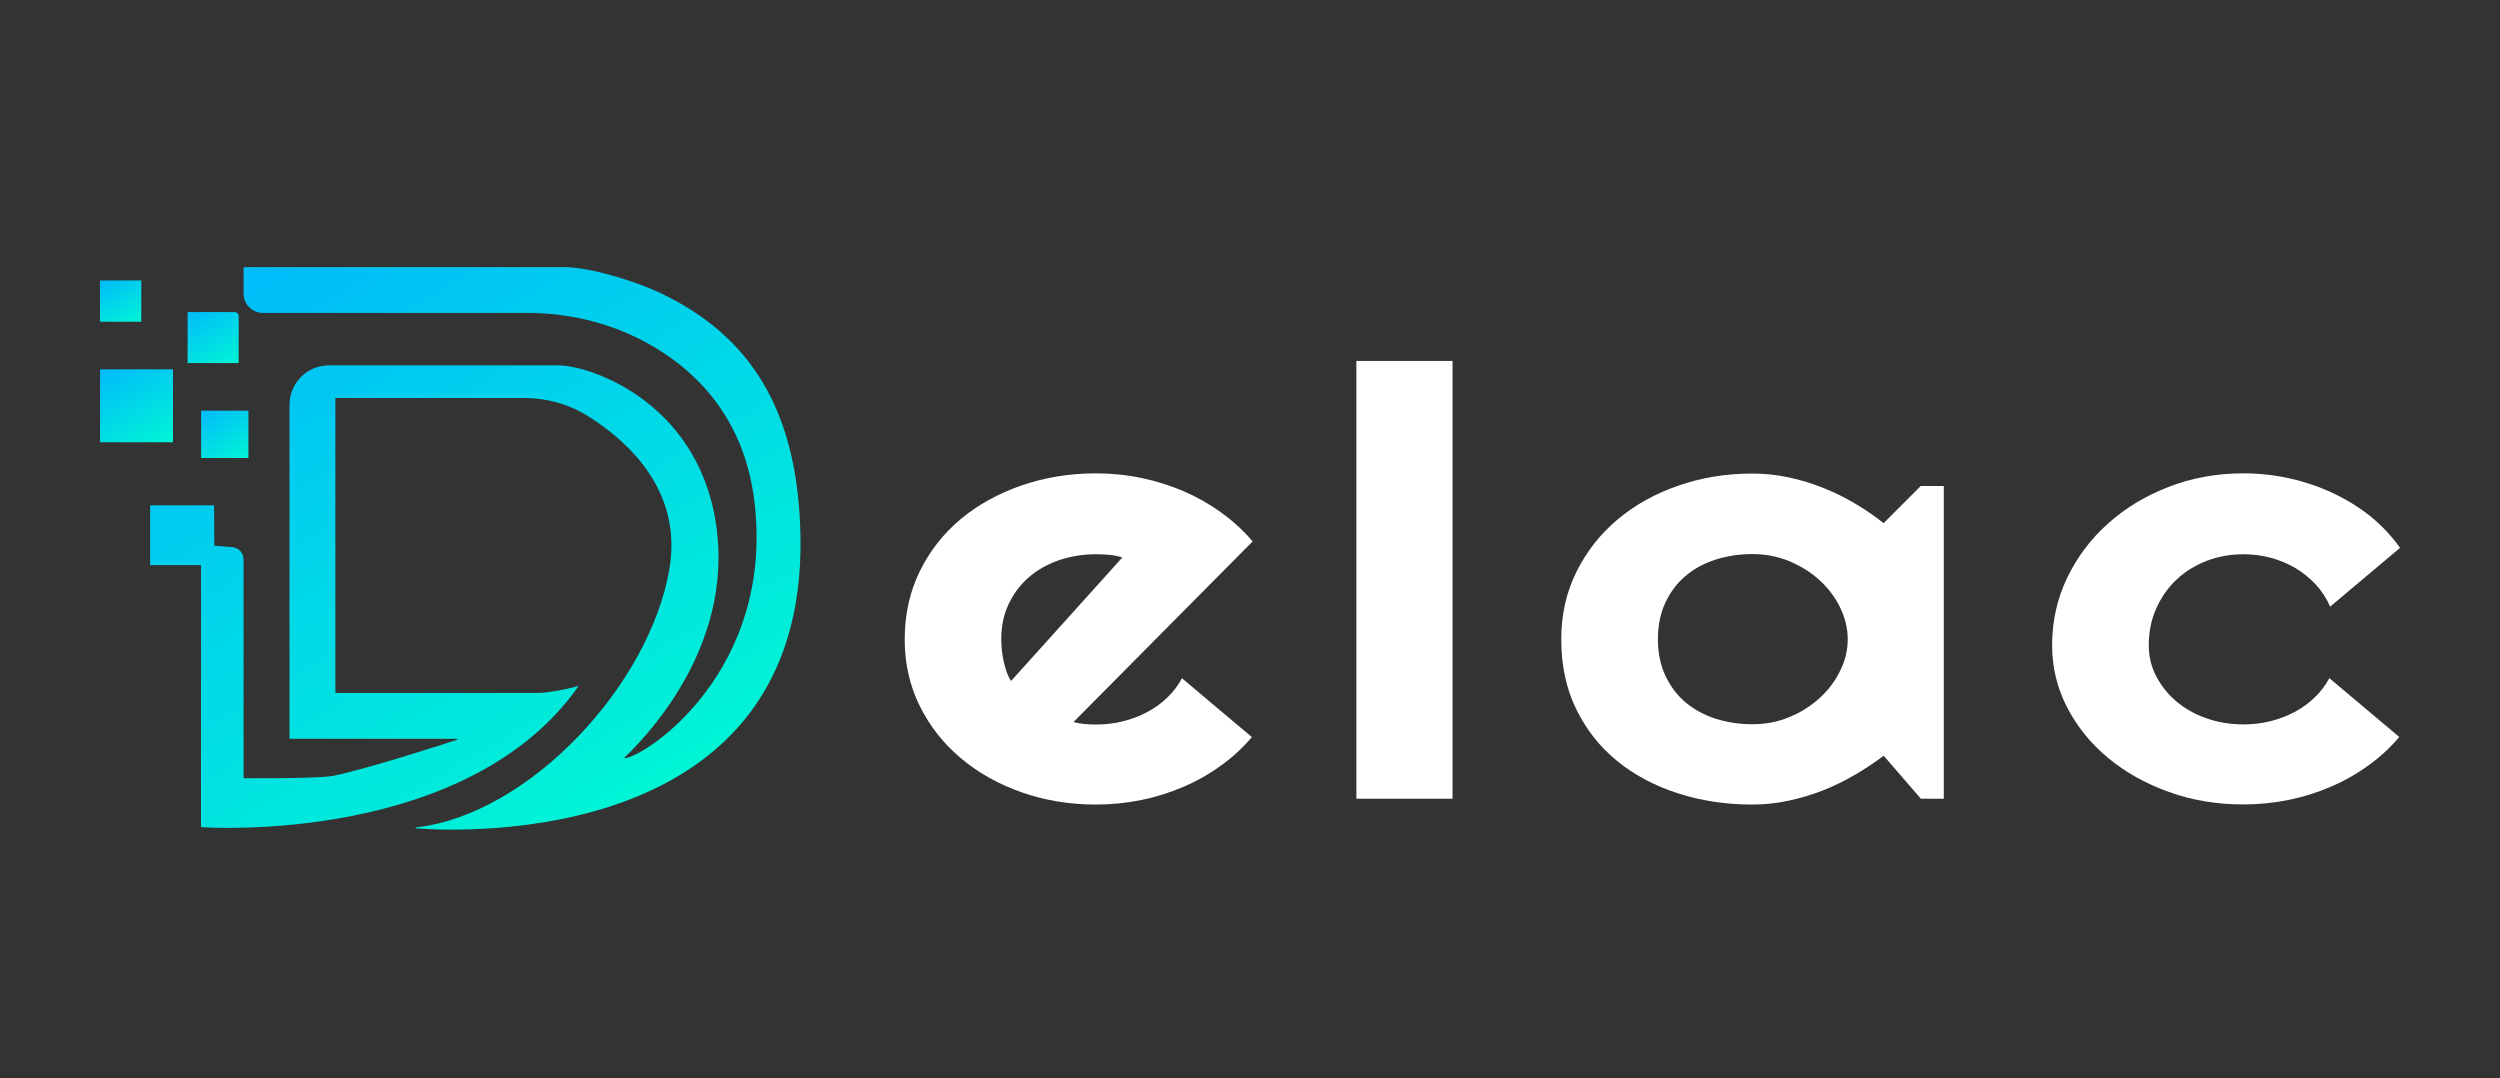 <?xml version="1.0" encoding="utf-8"?>
<!-- Generator: Adobe Illustrator 25.4.1, SVG Export Plug-In . SVG Version: 6.00 Build 0)  -->
<svg version="1.1" id="Layer_1" xmlns="http://www.w3.org/2000/svg" xmlns:xlink="http://www.w3.org/1999/xlink" x="0px" y="0px"
	 viewBox="0 0 2571 1109" style="enable-background:new 0 0 2571 1109;" xml:space="preserve">
<rect x="0" y="0" width="2571" height="1109" fill="#333333" stroke="none"/>
<style type="text/css">
	.st0{fill:#FFFFFF;}
	.st1{fill:url(#SVGID_1_);}
	.st2{fill:url(#SVGID_00000119107561210459824240000017915061105589969315_);}
	.st3{fill:url(#SVGID_00000001650174863852641720000016247472769493702576_);}
	.st4{fill:url(#SVGID_00000059268172517941383800000000807782576601999803_);}
	.st5{fill:url(#SVGID_00000180362540224271973370000017666437416141995709_);}
</style>
<g>
	<path class="st0" d="M1103.9,742.6c3.8,1,7.7,1.6,11.6,2c3.8,0.3,7.7,0.5,11.6,0.5c9.6,0,18.9-1.1,27.7-3.3
		c8.8-2.2,17.2-5.3,25-9.5s14.7-9.1,20.8-15.1c6.1-5.9,11.1-12.5,14.9-19.7l71.9,60.5c-9.1,10.8-19.6,20.6-31.5,29.1
		c-11.9,8.7-24.7,16-38.5,21.9c-13.8,6-28.3,10.6-43.5,13.7c-15.2,3.1-30.9,4.7-46.9,4.7c-27.1,0-52.6-4.2-76.4-12.6
		c-23.8-8.4-44.8-20.1-62.6-35.2c-17.9-15.1-31.9-32.9-42.2-53.7s-15.4-43.6-15.4-68.4c0-25.4,5.1-48.7,15.4-69.8
		c10.3-21,24.4-39,42.2-53.9c17.9-14.8,38.7-26.3,62.6-34.6c23.8-8.2,49.4-12.4,76.4-12.4c16.1,0,31.8,1.6,47.1,4.8
		c15.3,3.2,29.9,7.9,43.7,13.8c13.8,6,26.7,13.4,38.7,22.1c12,8.8,22.6,18.5,31.7,29.3L1103.9,742.6z M1154.2,573.3
		c-4.6-1.4-9-2.3-13.4-2.7c-4.4-0.4-9-0.6-13.8-0.6c-13.4,0-26.1,2.1-38,6.1c-11.9,4.2-22.2,10-31,17.6
		c-8.8,7.6-15.6,16.8-20.7,27.5s-7.6,22.8-7.6,36.3c0,3,0.2,6.4,0.5,10.2s1,7.7,1.8,11.6c0.8,3.9,1.9,7.7,3.1,11.3s2.8,6.9,4.7,9.7
		L1154.2,573.3z"/>
	<path class="st0" d="M1493.8,821.4h-98.9V371.2h98.9V821.4z"/>
	<path class="st0" d="M1999.1,821.4h-23.7l-38.2-44.2c-9.4,7-19.2,13.6-29.7,19.7c-10.5,6.1-21.4,11.5-32.9,16
		c-11.6,4.5-23.3,8-35.5,10.6c-12.1,2.6-24.4,3.9-36.9,3.9c-27.1,0-52.6-3.8-76.4-11.5c-23.8-7.6-44.8-18.7-62.6-33.2
		c-17.9-14.5-31.9-32.3-42.2-53.4c-10.3-21-15.4-45-15.4-71.8c0-25.1,5.1-48.1,15.4-69c10.3-20.9,24.4-39,42.2-54
		c17.9-15.1,38.7-26.7,62.6-35c23.8-8.3,49.4-12.5,76.4-12.5c12.5,0,24.8,1.3,37.1,3.9c12.3,2.6,24.1,6.2,35.6,10.8
		c11.6,4.6,22.5,10,32.9,16.2c10.5,6.2,20.2,12.9,29.3,20.1l38.2-38.2h23.7V821.4z M1900.2,657.5c0-11.2-2.6-22.1-7.8-32.7
		c-5.1-10.6-12.2-19.9-21-28c-8.8-8.1-19.2-14.6-31.1-19.6c-11.9-4.9-24.5-7.4-38-7.4c-13.4,0-26.1,1.9-38,5.7
		c-11.9,3.8-22.2,9.4-31,16.9c-8.8,7.4-15.6,16.6-20.7,27.5c-5.1,10.9-7.6,23.4-7.6,37.4s2.5,26.5,7.6,37.4
		c5.1,10.9,11.9,20.1,20.7,27.5c8.8,7.4,19,13,31,16.9c11.9,3.8,24.5,5.7,38,5.7c13.4,0,26.1-2.4,38-7.4
		c11.9-4.9,22.2-11.5,31.1-19.6c8.8-8.1,15.9-17.4,21-28C1897.6,679.6,1900.2,668.7,1900.2,657.5z"/>
	<path class="st0" d="M2468.2,563.4l-71.9,60.5c-3.6-8.4-8.5-16-14.7-22.7c-6.2-6.7-13.3-12.4-21-17c-7.8-4.6-16.2-8.1-25.4-10.6
		c-9.1-2.4-18.5-3.6-28.1-3.6c-13.4,0-26.1,2.3-38,6.9c-11.9,4.6-22.2,11.1-31,19.4c-8.8,8.3-15.6,18.2-20.7,29.6
		c-5.1,11.4-7.6,24.1-7.6,37.9c0,11.2,2.5,21.7,7.6,31.6c5.1,9.8,11.9,18.4,20.7,25.9c8.8,7.4,19,13.3,31,17.4
		c11.9,4.2,24.5,6.3,38,6.3c9.6,0,18.9-1.1,27.7-3.3c8.8-2.2,17.2-5.3,25-9.5c7.8-4.2,14.7-9.1,20.8-15.1
		c6.1-5.9,11.1-12.5,14.9-19.7l71.9,60.5c-9.1,10.8-19.6,20.6-31.5,29.1c-11.9,8.7-24.7,16-38.5,21.9c-13.8,6-28.3,10.6-43.5,13.7
		c-15.2,3.1-30.9,4.7-46.9,4.7c-27.1,0-52.6-4.2-76.4-12.8c-23.8-8.5-44.8-20.2-62.6-35c-17.9-14.8-31.9-32.2-42.2-52.1
		c-10.3-19.9-15.4-41.1-15.4-63.8c0-24.6,5.1-47.7,15.4-69.2c10.3-21.5,24.4-40.2,42.2-56.1c17.9-16,38.7-28.5,62.6-37.7
		c23.8-9.2,49.4-13.8,76.4-13.8c16.1,0,31.9,1.7,47.3,5.1c15.4,3.4,30.2,8.4,44.2,14.9s27,14.5,38.9,23.9
		C2449.2,540.3,2459.5,551.1,2468.2,563.4z"/>
</g>
<g>
	<g>
		<linearGradient id="SVGID_1_" gradientUnits="userSpaceOnUse" x1="622.41" y1="841.425" x2="284.092" y2="255.441">
			<stop  offset="1.331947e-07" style="stop-color:#00F5D5"/>
			<stop  offset="1" style="stop-color:#00BBFA"/>
		</linearGradient>
		<path class="st1" d="M220.4,560.7l-0.2-40.5c0-0.3-0.2-0.5-0.5-0.5h-64.8c-0.3,0-0.5,0.2-0.5,0.5v60.5c0,0.3,0.2,0.5,0.5,0.5h51.3
			c0.3,0,0.5,0.2,0.5,0.5v268.5c0,0.3,0.2,0.5,0.4,0.5c12.2,0.8,274.1,16,387.4-144.4c0.9-1.3-3.3,0.2-4.8,0.6
			c-8.2,1.9-25.9,5.7-36,5.7H345.4c-0.3,0-0.5-0.2-0.5-0.5V409.8c0-0.3,0.2-0.5,0.5-0.5l193.5,0c23.5,0,46.5,6.4,66.4,19
			c39.9,25.1,96.6,75.9,83.2,156.2C668.6,704,544.3,837.9,427.8,850.9c-0.6,0.1-0.6,0.9,0,1c48,3.6,401.7,19.3,395.4-301
			c-2.5-128.2-50.8-205.6-144.8-249.9c-24.4-11.5-69.3-25.6-96.3-26.3H251c-0.3,0-0.5,0.2-0.5,0.5v26.8c0,11,8.9,19.8,19.8,19.8h272
			c45.5,0,90.4,11.5,129.6,34.6c46.6,27.4,94.3,75.9,104.1,160.8c19.8,171.6-109,259.1-133.3,262.6c-0.5,0.1-0.7-0.5-0.4-0.8
			c10.4-10.2,108.2-101.6,95.5-228.5c-13.5-134.7-129.5-174.8-163.9-174.8H338.4c-22.5,0-40.7,18.2-40.7,40.7v342.9
			c0,0.3,0.2,0.5,0.5,0.5h171.6c0.6,0,0.7,0.8,0.2,1c-15.6,5.1-90,29.2-126.9,37c-10.2,2.2-54,2.5-64.4,2.5H251
			c-0.3,0-0.5-0.2-0.5-0.5V575.2c0-6.5-5-12-11.5-12.5l-18.1-1.5C220.6,561.1,220.4,560.9,220.4,560.7z"/>
		
			<linearGradient id="SVGID_00000020395265172476383860000006836962151216268221_" gradientUnits="userSpaceOnUse" x1="247.706" y1="475.436" x2="214.46" y2="417.853">
			<stop  offset="1.331947e-07" style="stop-color:#00F5D5"/>
			<stop  offset="1" style="stop-color:#00BBFA"/>
		</linearGradient>
		<path style="fill:url(#SVGID_00000020395265172476383860000006836962151216268221_);" d="M255.3,471h-48.3c-0.1,0-0.2-0.1-0.2-0.2
			v-48.3c0-0.1,0.1-0.2,0.2-0.2h48.3c0.1,0,0.2,0.1,0.2,0.2v48.3C255.5,470.9,255.4,471,255.3,471z"/>
		
			<linearGradient id="SVGID_00000140700107708571750650000012326837868551772803_" gradientUnits="userSpaceOnUse" x1="165.967" y1="461.575" x2="114.775" y2="372.908">
			<stop  offset="1.331947e-07" style="stop-color:#00F5D5"/>
			<stop  offset="1" style="stop-color:#00BBFA"/>
		</linearGradient>
		<path style="fill:url(#SVGID_00000140700107708571750650000012326837868551772803_);" d="M177.7,454.8h-74.6
			c-0.1,0-0.2-0.1-0.2-0.2v-74.6c0-0.1,0.1-0.2,0.2-0.2h74.6c0.1,0,0.2,0.1,0.2,0.2v74.6C177.9,454.7,177.8,454.8,177.7,454.8z"/>
		
			<linearGradient id="SVGID_00000130642443528610801060000011189875379752896425_" gradientUnits="userSpaceOnUse" x1="236.46" y1="378.615" x2="200.6" y2="316.504">
			<stop  offset="1.331947e-07" style="stop-color:#00F5D5"/>
			<stop  offset="1" style="stop-color:#00BBFA"/>
		</linearGradient>
		<path style="fill:url(#SVGID_00000130642443528610801060000011189875379752896425_);" d="M245.4,373.4h-52.5V321
			c0,0,0-0.1,0.1-0.1h48.3c2.3,0,4.2,1.9,4.2,4.2L245.4,373.4C245.5,373.4,245.4,373.4,245.4,373.4z"/>
		
			<linearGradient id="SVGID_00000174562843027476630350000006086180277569779852_" gradientUnits="userSpaceOnUse" x1="138.592" y1="334.73" x2="109.62" y2="284.548">
			<stop  offset="1.331947e-07" style="stop-color:#00F5D5"/>
			<stop  offset="1" style="stop-color:#00BBFA"/>
		</linearGradient>
		<path style="fill:url(#SVGID_00000174562843027476630350000006086180277569779852_);" d="M145.1,330.9h-42.1
			c-0.1,0-0.2-0.1-0.2-0.2v-42.1c0-0.1,0.1-0.2,0.2-0.2h42.1c0.1,0,0.2,0.1,0.2,0.2v42.1C145.4,330.8,145.3,330.9,145.1,330.9z"/>
	</g>
</g>
</svg>
